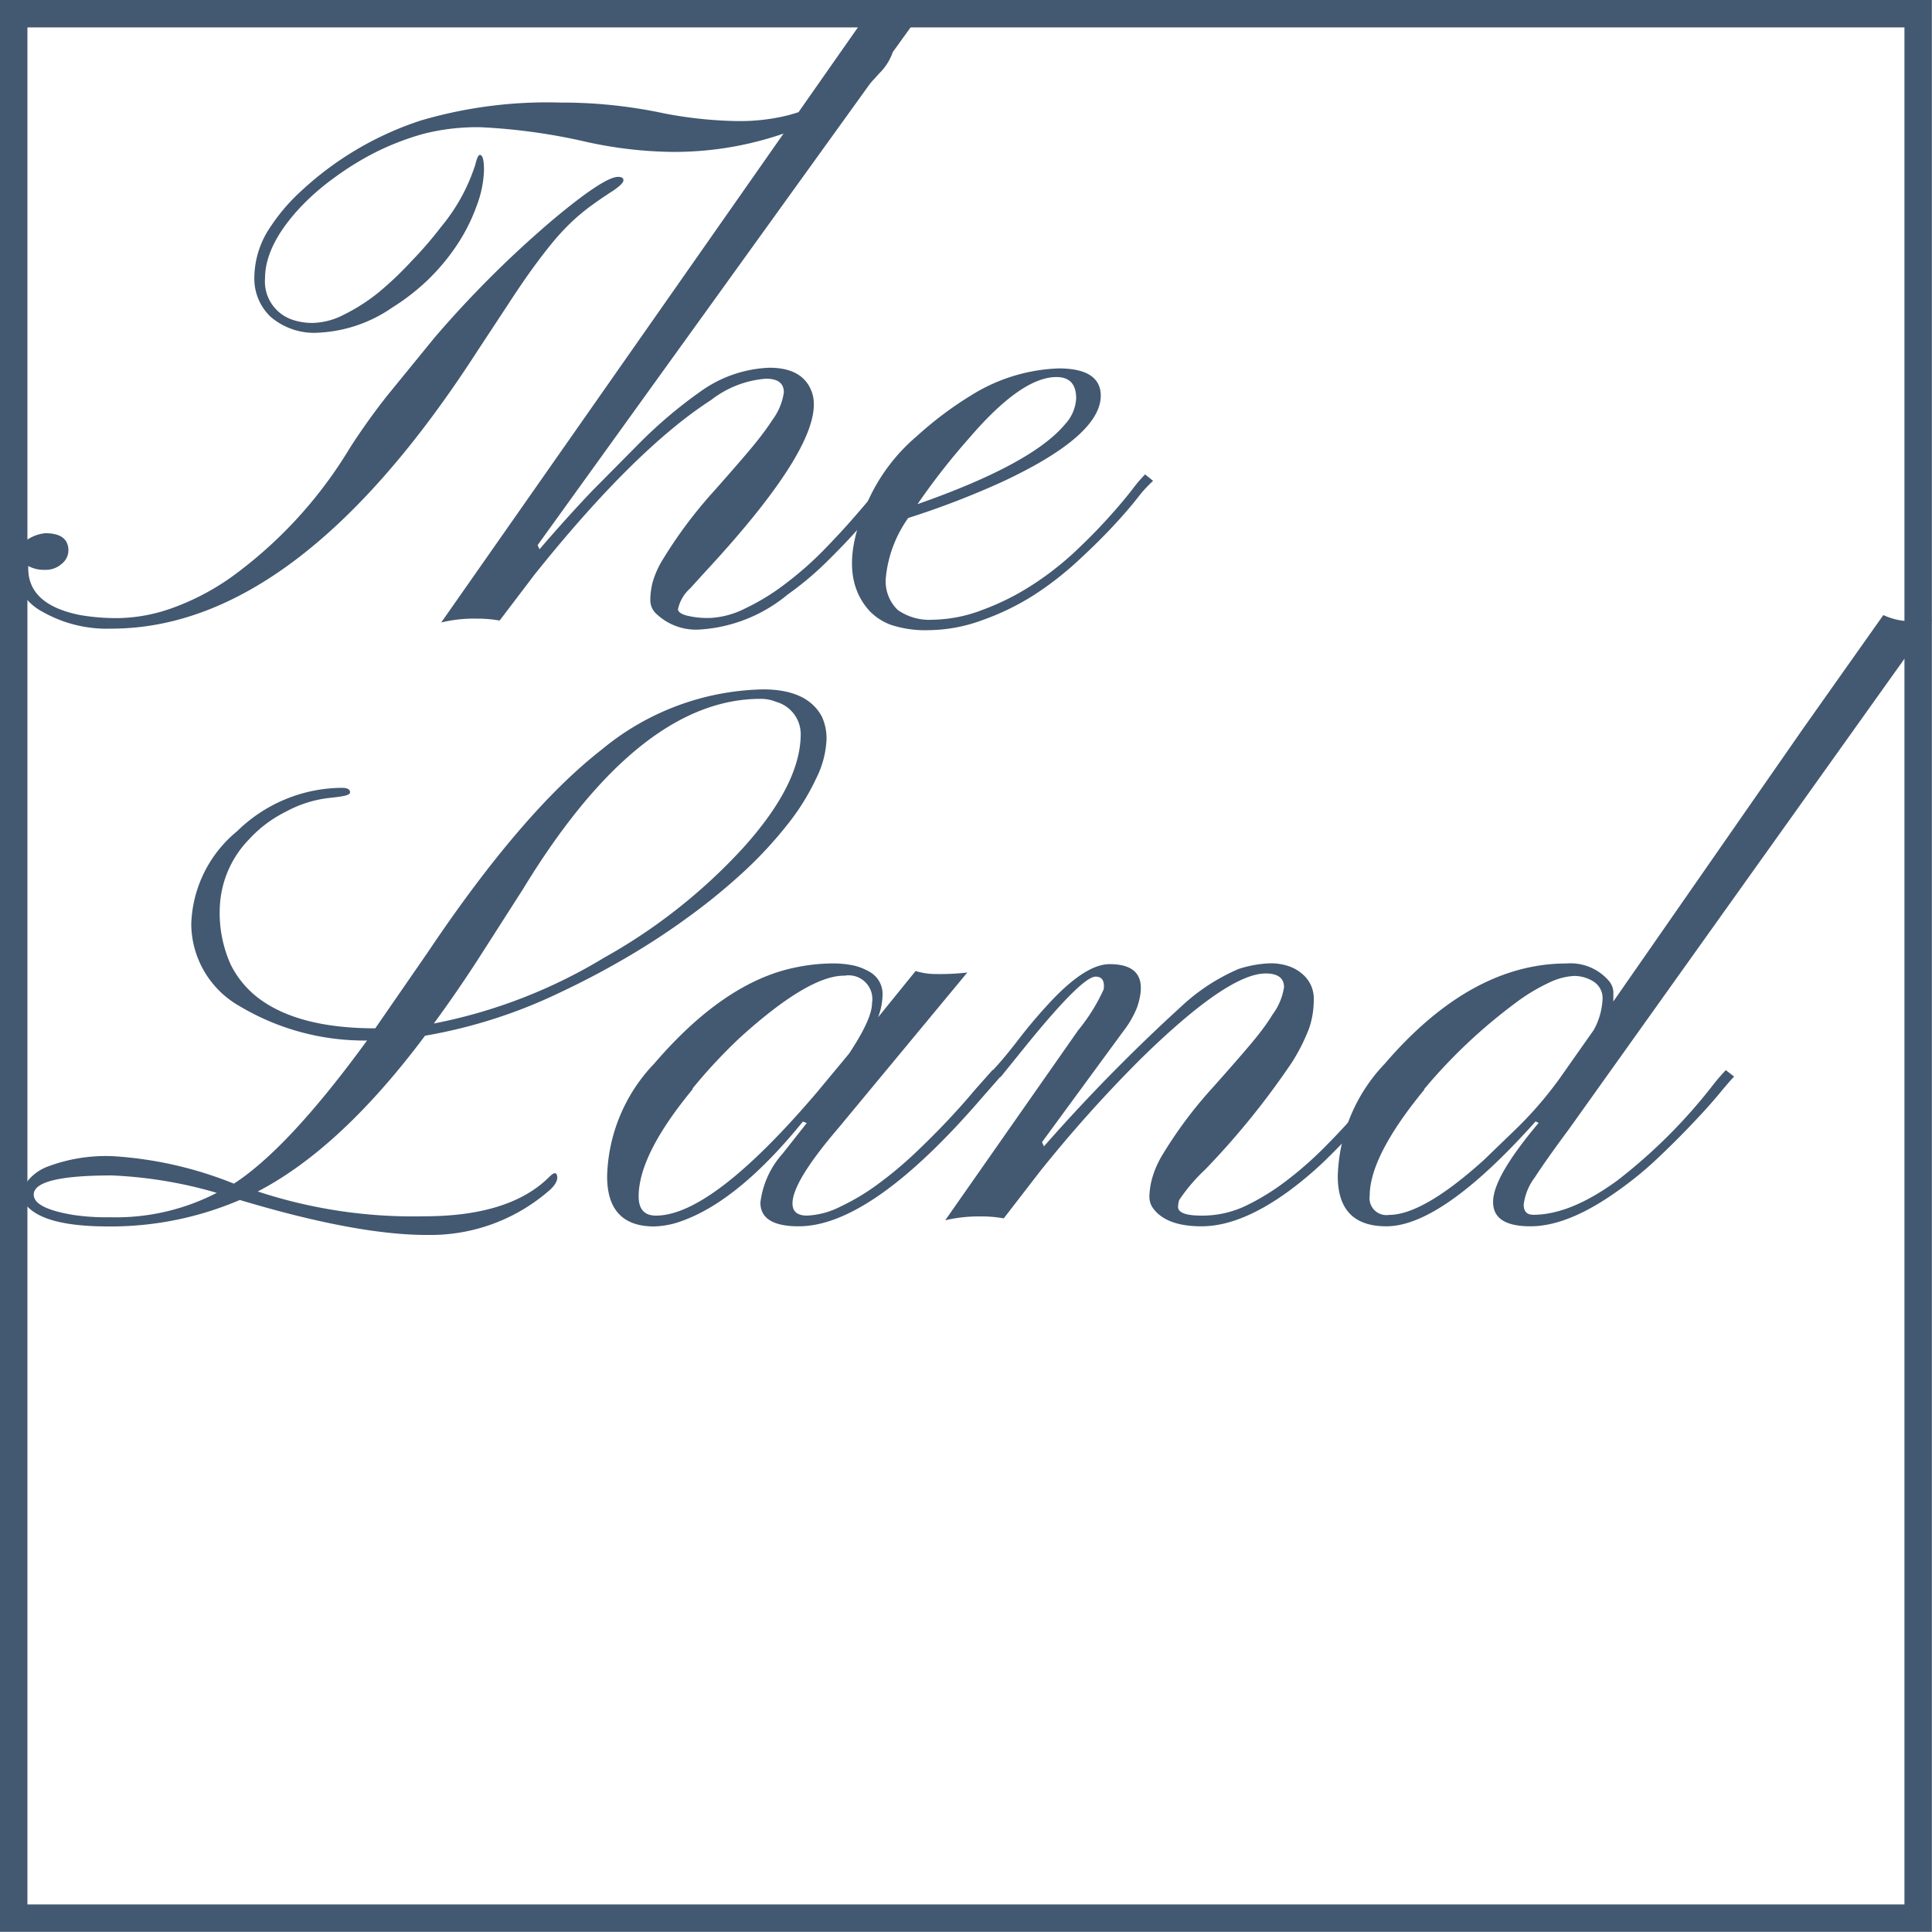 <svg xmlns="http://www.w3.org/2000/svg" viewBox="0 0 140.91 140.9"><defs><style>.cls-1{fill:none;stroke:#435871;stroke-miterlimit:10;stroke-width:2px;}.cls-2{fill:#435871;}</style></defs><title>room-logo-the-land</title><g id="Layer_2" data-name="Layer 2"><g id="Layer_1-2" data-name="Layer 1"><rect class="cls-1" x="1" y="1" width="138.9" height="138.9"/><path class="cls-2" d="M4.48,41.14a1.72,1.72,0,0,1-1.2.42,2.38,2.38,0,0,1-1.22-.28v.17q0,2.66,3.79,3.41a15.56,15.56,0,0,0,2.87.22,12.25,12.25,0,0,0,3.92-.76A17.93,17.93,0,0,0,17,42a32,32,0,0,0,8.5-9.3,47.6,47.6,0,0,1,2.77-3.88l3.41-4.18a77.32,77.32,0,0,1,8.64-8.61q3.74-3.13,4.76-3.13.39,0,.39.25t-.77.77q-.78.5-1.54,1.05a15,15,0,0,0-1.44,1.19,17,17,0,0,0-1.34,1.43q-.66.79-1.47,1.9t-1.8,2.63l-2.33,3.54Q21.74,45.85,8.12,45.85a9.49,9.49,0,0,1-5-1.22A3.92,3.92,0,0,1,1,41.22a1.83,1.83,0,0,1,.64-1.58,2.84,2.84,0,0,1,1.66-.75q1.69,0,1.69,1.27A1.27,1.27,0,0,1,4.48,41.14ZM35,11.3q.3,0,.3,1.12A8,8,0,0,1,34.77,15a13.18,13.18,0,0,1-1.45,2.88,15.42,15.42,0,0,1-2.13,2.55,16.07,16.07,0,0,1-2.58,2,10.3,10.3,0,0,1-5.32,1.83,4.87,4.87,0,0,1-3.56-1.16,3.84,3.84,0,0,1-1.18-2.84,6.64,6.64,0,0,1,.9-3.28A13.86,13.86,0,0,1,22,13.9a23.51,23.51,0,0,1,8.72-5.12,32.73,32.73,0,0,1,10.13-1.3,35.77,35.77,0,0,1,7.64.8,30.62,30.62,0,0,0,5.23.55,14.66,14.66,0,0,0,3.67-.4,14.72,14.72,0,0,0,2.87-1.07,10,10,0,0,0,4-3.35c.18-.31.37-.47.55-.47s.28.11.28.33a4.06,4.06,0,0,1-1,1.52,11.35,11.35,0,0,1-2.6,2.24A19.72,19.72,0,0,1,57.9,9.47a24.49,24.49,0,0,1-8.8,1.61,30.49,30.49,0,0,1-6.28-.72,43.54,43.54,0,0,0-7.74-1.08,15.81,15.81,0,0,0-4.19.48,19.64,19.64,0,0,0-3.41,1.3A21.19,21.19,0,0,0,24.33,13a17,17,0,0,0-2.59,2.3q-2.41,2.66-2.41,5a2.94,2.94,0,0,0,1.94,3,4.45,4.45,0,0,0,1.61.25,5.15,5.15,0,0,0,2.2-.6,13.49,13.49,0,0,0,2.48-1.58A24.34,24.34,0,0,0,30,19.06a28.18,28.18,0,0,0,2.16-2.5A13.58,13.58,0,0,0,34.67,12C34.78,11.53,34.89,11.3,35,11.3Z"/><path class="cls-2" d="M36.44,45.26a9.21,9.21,0,0,0-1.66-.14,10.2,10.2,0,0,0-2.6.28L62.82,1.64a13.43,13.43,0,0,0,3.85,0L39.21,39.76l.14.3q2.1-2.44,3.9-4.32l3.29-3.32a33.45,33.45,0,0,1,4.57-3.88,9.2,9.2,0,0,1,5-1.72q2.46,0,3.1,1.77Q60.44,32,51.42,41.72l-1.08,1.19a2.83,2.83,0,0,0-.89,1.52q0,.28.61.46a6.34,6.34,0,0,0,1.72.18,6.28,6.28,0,0,0,2.6-.71,16.11,16.11,0,0,0,2.91-1.79A25,25,0,0,0,60,40.2q1.27-1.3,2.28-2.46t1.7-2q.69-.88.94-1.13l.61.47q-.28.3-1,1.22t-1.8,2.12q-1.06,1.2-2.41,2.53a22.88,22.88,0,0,1-2.87,2.41,11.11,11.11,0,0,1-6.34,2.55,4.2,4.2,0,0,1-3.35-1.25,1.36,1.36,0,0,1-.33-.91,5.58,5.58,0,0,1,.15-1.21,6.59,6.59,0,0,1,.76-1.73,32.92,32.92,0,0,1,3.74-5q2.32-2.62,3.07-3.56t1.19-1.63a4.41,4.41,0,0,0,.83-2q0-1-1.3-1a7.42,7.42,0,0,0-4,1.55Q46.32,32.75,39,41.89Z"/><path class="cls-2" d="M75.41,43.4a18.52,18.52,0,0,1-3.79,1.84,11.57,11.57,0,0,1-3.86.72A8,8,0,0,1,65,45.58a4.11,4.11,0,0,1-1.56-1q-2.6-2.82,0-8.33a13.46,13.46,0,0,1,3.43-4.44,26.25,26.25,0,0,1,4-3,12.85,12.85,0,0,1,6.34-1.94q2.93,0,3.07,1.83.19,3-7.2,6.45a62.08,62.08,0,0,1-6.84,2.63,9,9,0,0,0-1.63,4.33,2.9,2.9,0,0,0,.87,2.38,4,4,0,0,0,2.55.71,10.51,10.51,0,0,0,3.63-.72,18.26,18.26,0,0,0,3.65-1.83,22.12,22.12,0,0,0,3.09-2.41q1.38-1.3,2.45-2.49t1.74-2.06a10.12,10.12,0,0,1,.93-1.09l.58.47A9.37,9.37,0,0,0,83,36.27q-.73.94-1.86,2.15t-2.57,2.53A23.39,23.39,0,0,1,75.41,43.4Zm-8.49-6.63q8.36-2.93,10.77-5.84a3,3,0,0,0,.8-1.88q0-1.55-1.44-1.55-2.55,0-6.37,4.46A49.31,49.31,0,0,0,66.92,36.77Z"/><path class="cls-2" d="M17.49,87.52a23.88,23.88,0,0,1-9.66,1.93Q3.36,89.44,2,88A1.41,1.41,0,0,1,1.69,87,1.66,1.66,0,0,1,2.13,86a3.41,3.41,0,0,1,1.28-.89,12,12,0,0,1,4.9-.78,28.16,28.16,0,0,1,8.75,2q4-2.6,9.71-10.44a17.75,17.75,0,0,1-9.3-2.51,6.93,6.93,0,0,1-3.52-6,9.12,9.12,0,0,1,3.35-6.76,11,11,0,0,1,7.62-3.16c.41,0,.61.11.61.33s-.51.3-1.54.41a8.66,8.66,0,0,0-3.14,1,9.14,9.14,0,0,0-2.67,2,7.54,7.54,0,0,0-2.15,5,9.21,9.21,0,0,0,.8,4.16A7,7,0,0,0,19.13,73q2.9,2,8.24,2l3.8-5.5Q38.09,59.18,43.9,54.66a19,19,0,0,1,11.75-4.38q3.24,0,4.3,2A3.84,3.84,0,0,1,60.28,54a7,7,0,0,1-.74,2.75,16.72,16.72,0,0,1-2.07,3.34,30,30,0,0,1-3.14,3.41,44.31,44.31,0,0,1-4,3.29,52.59,52.59,0,0,1-4.56,3q-2.42,1.42-4.93,2.6A37.15,37.15,0,0,1,31,75.54q-6.14,8.21-12.2,11.36a36.19,36.19,0,0,0,12.14,1.81q6.25,0,9.13-2.88.42-.42.53-.17.19.45-.42,1.06a13.17,13.17,0,0,1-9,3.35Q26.06,90.09,17.49,87.52ZM8.16,85.73q-5.7,0-5.7,1.4,0,1,2.88,1.48a16.36,16.36,0,0,0,2.71.17A16,16,0,0,0,15.81,87,32,32,0,0,0,8.16,85.73ZM31.64,74.65a37.85,37.85,0,0,0,12.42-4.8,40.59,40.59,0,0,0,10.13-8q4.21-4.66,4.21-8.32a2.45,2.45,0,0,0-1.79-2.34,2.93,2.93,0,0,0-1.14-.22q-8.88,0-17.34,13.9L34.8,70.07Q33.2,72.53,31.64,74.65Z"/><path class="cls-2" d="M58.25,89.44q-2.79,0-2.79-1.73a6.51,6.51,0,0,1,1.62-3.57l1.76-2.23-.28-.11q-4.69,5.78-8.85,7.26a6.28,6.28,0,0,1-2,.39q-3.43,0-3.43-3.66a12.31,12.31,0,0,1,3.43-8.21q5.08-5.92,10.22-7a13.69,13.69,0,0,1,2.62-.31,7.53,7.53,0,0,1,1.72.15,4.11,4.11,0,0,1,1.1.43,1.86,1.86,0,0,1,1,1.58,4.74,4.74,0,0,1-.33,1.77l2.74-3.38a4.92,4.92,0,0,0,1.4.22,17.63,17.63,0,0,0,2.37-.11L61.15,82.27q-3.35,3.91-3.35,5.5,0,.89,1.06.89A5.93,5.93,0,0,0,61.3,88a16.16,16.16,0,0,0,2.75-1.65,28.31,28.31,0,0,0,2.67-2.23q1.3-1.23,2.4-2.4t1.94-2.18l1.34-1.51.59.47-1.42,1.62Q63.52,89.44,58.25,89.44Zm-7.73-10q-3.94,4.77-3.94,7.82,0,1.4,1.26,1.4,4.08,0,11.75-9l2.34-2.82q1.68-2.54,1.67-3.68a1.73,1.73,0,0,0-2-2Q59,71.13,54,75.65A38.56,38.56,0,0,0,50.51,79.39Z"/><path class="cls-2" d="M73.21,88.86a9.25,9.25,0,0,0-1.67-.14,10.76,10.76,0,0,0-2.6.28l9.69-13.85a13.41,13.41,0,0,0,1.87-3q.11-.92-.59-.92-1,0-5.14,5.11L73,78.53a.38.38,0,0,1-.46-.12q-.24-.24-.13-.35.81-.86,1.83-2.19t2.14-2.55q2.73-3,4.55-3,3.07,0,2,3.16a7.19,7.19,0,0,1-1,1.73L76,83.3l.14.31a129.28,129.28,0,0,1,10-10.19,14.45,14.45,0,0,1,4.2-2.75,8.44,8.44,0,0,1,2.26-.41,4.05,4.05,0,0,1,1.51.25,3,3,0,0,1,1,.64,2.34,2.34,0,0,1,.71,1.75A6.47,6.47,0,0,1,95.48,75a13.86,13.86,0,0,1-1.27,2.51,57.59,57.59,0,0,1-6.31,7.79A12.69,12.69,0,0,0,86,87.53a2.13,2.13,0,0,0-.08.49q0,.64,1.72.64a7.37,7.37,0,0,0,3.21-.71,16.94,16.94,0,0,0,2.93-1.8,26.37,26.37,0,0,0,2.74-2.39q1.3-1.3,2.33-2.49t1.73-2.07q.7-.88.95-1.16l.59.47q-.28.31-1,1.23t-1.8,2.12q-1.08,1.2-2.43,2.54A26.45,26.45,0,0,1,94,86.87q-3.52,2.57-6.37,2.57-2.51,0-3.49-1.26a1.45,1.45,0,0,1-.31-.92A5.62,5.62,0,0,1,84,86.05a7,7,0,0,1,.74-1.75,31.28,31.28,0,0,1,3.73-5q2.41-2.71,3.17-3.66T92.81,74A4.46,4.46,0,0,0,93.65,72q0-1-1.34-1-2.76,0-9.13,6.25a98.24,98.24,0,0,0-7.37,8.24Z"/><path class="cls-2" d="M112,81.79q-6.84,7.65-10.89,7.65-3.54,0-3.54-3.66A12.35,12.35,0,0,1,101,77.58q6.28-7.31,13.26-7.31a3.69,3.69,0,0,1,3.1,1.29,1.35,1.35,0,0,1,.31.78c0,.24,0,.4,0,.46a1.64,1.64,0,0,0,0,.24L131.5,53.15l5.86-8.29a4.88,4.88,0,0,0,1.93.45,14,14,0,0,0,1.62-.08L114.39,82.41q-1.62,2.18-2.44,3.45a4.14,4.14,0,0,0-.82,2q0,.74.7.74,2.71,0,6.14-2.51a38.94,38.94,0,0,0,6.9-6.87,15.19,15.19,0,0,1,1-1.17l.61.47q-.31.31-1.07,1.23t-1.9,2.12q-1.13,1.2-2.54,2.54a26,26,0,0,1-3,2.46q-3.6,2.57-6.35,2.57t-2.72-1.8q0-1.8,3.32-5.74Zm-8.1-2.34q-4,4.86-4,7.76a1.23,1.23,0,0,0,1.4,1.4q2.48,0,6.92-4l2.29-2.21a27.77,27.77,0,0,0,3.24-3.74l2.49-3.54a5.13,5.13,0,0,0,.64-2.21,1.43,1.43,0,0,0-.67-1.33,2.66,2.66,0,0,0-1.4-.4,4.76,4.76,0,0,0-1.83.49,13.65,13.65,0,0,0-2.5,1.52A38.87,38.87,0,0,0,103.86,79.45Z"/></g></g></svg>